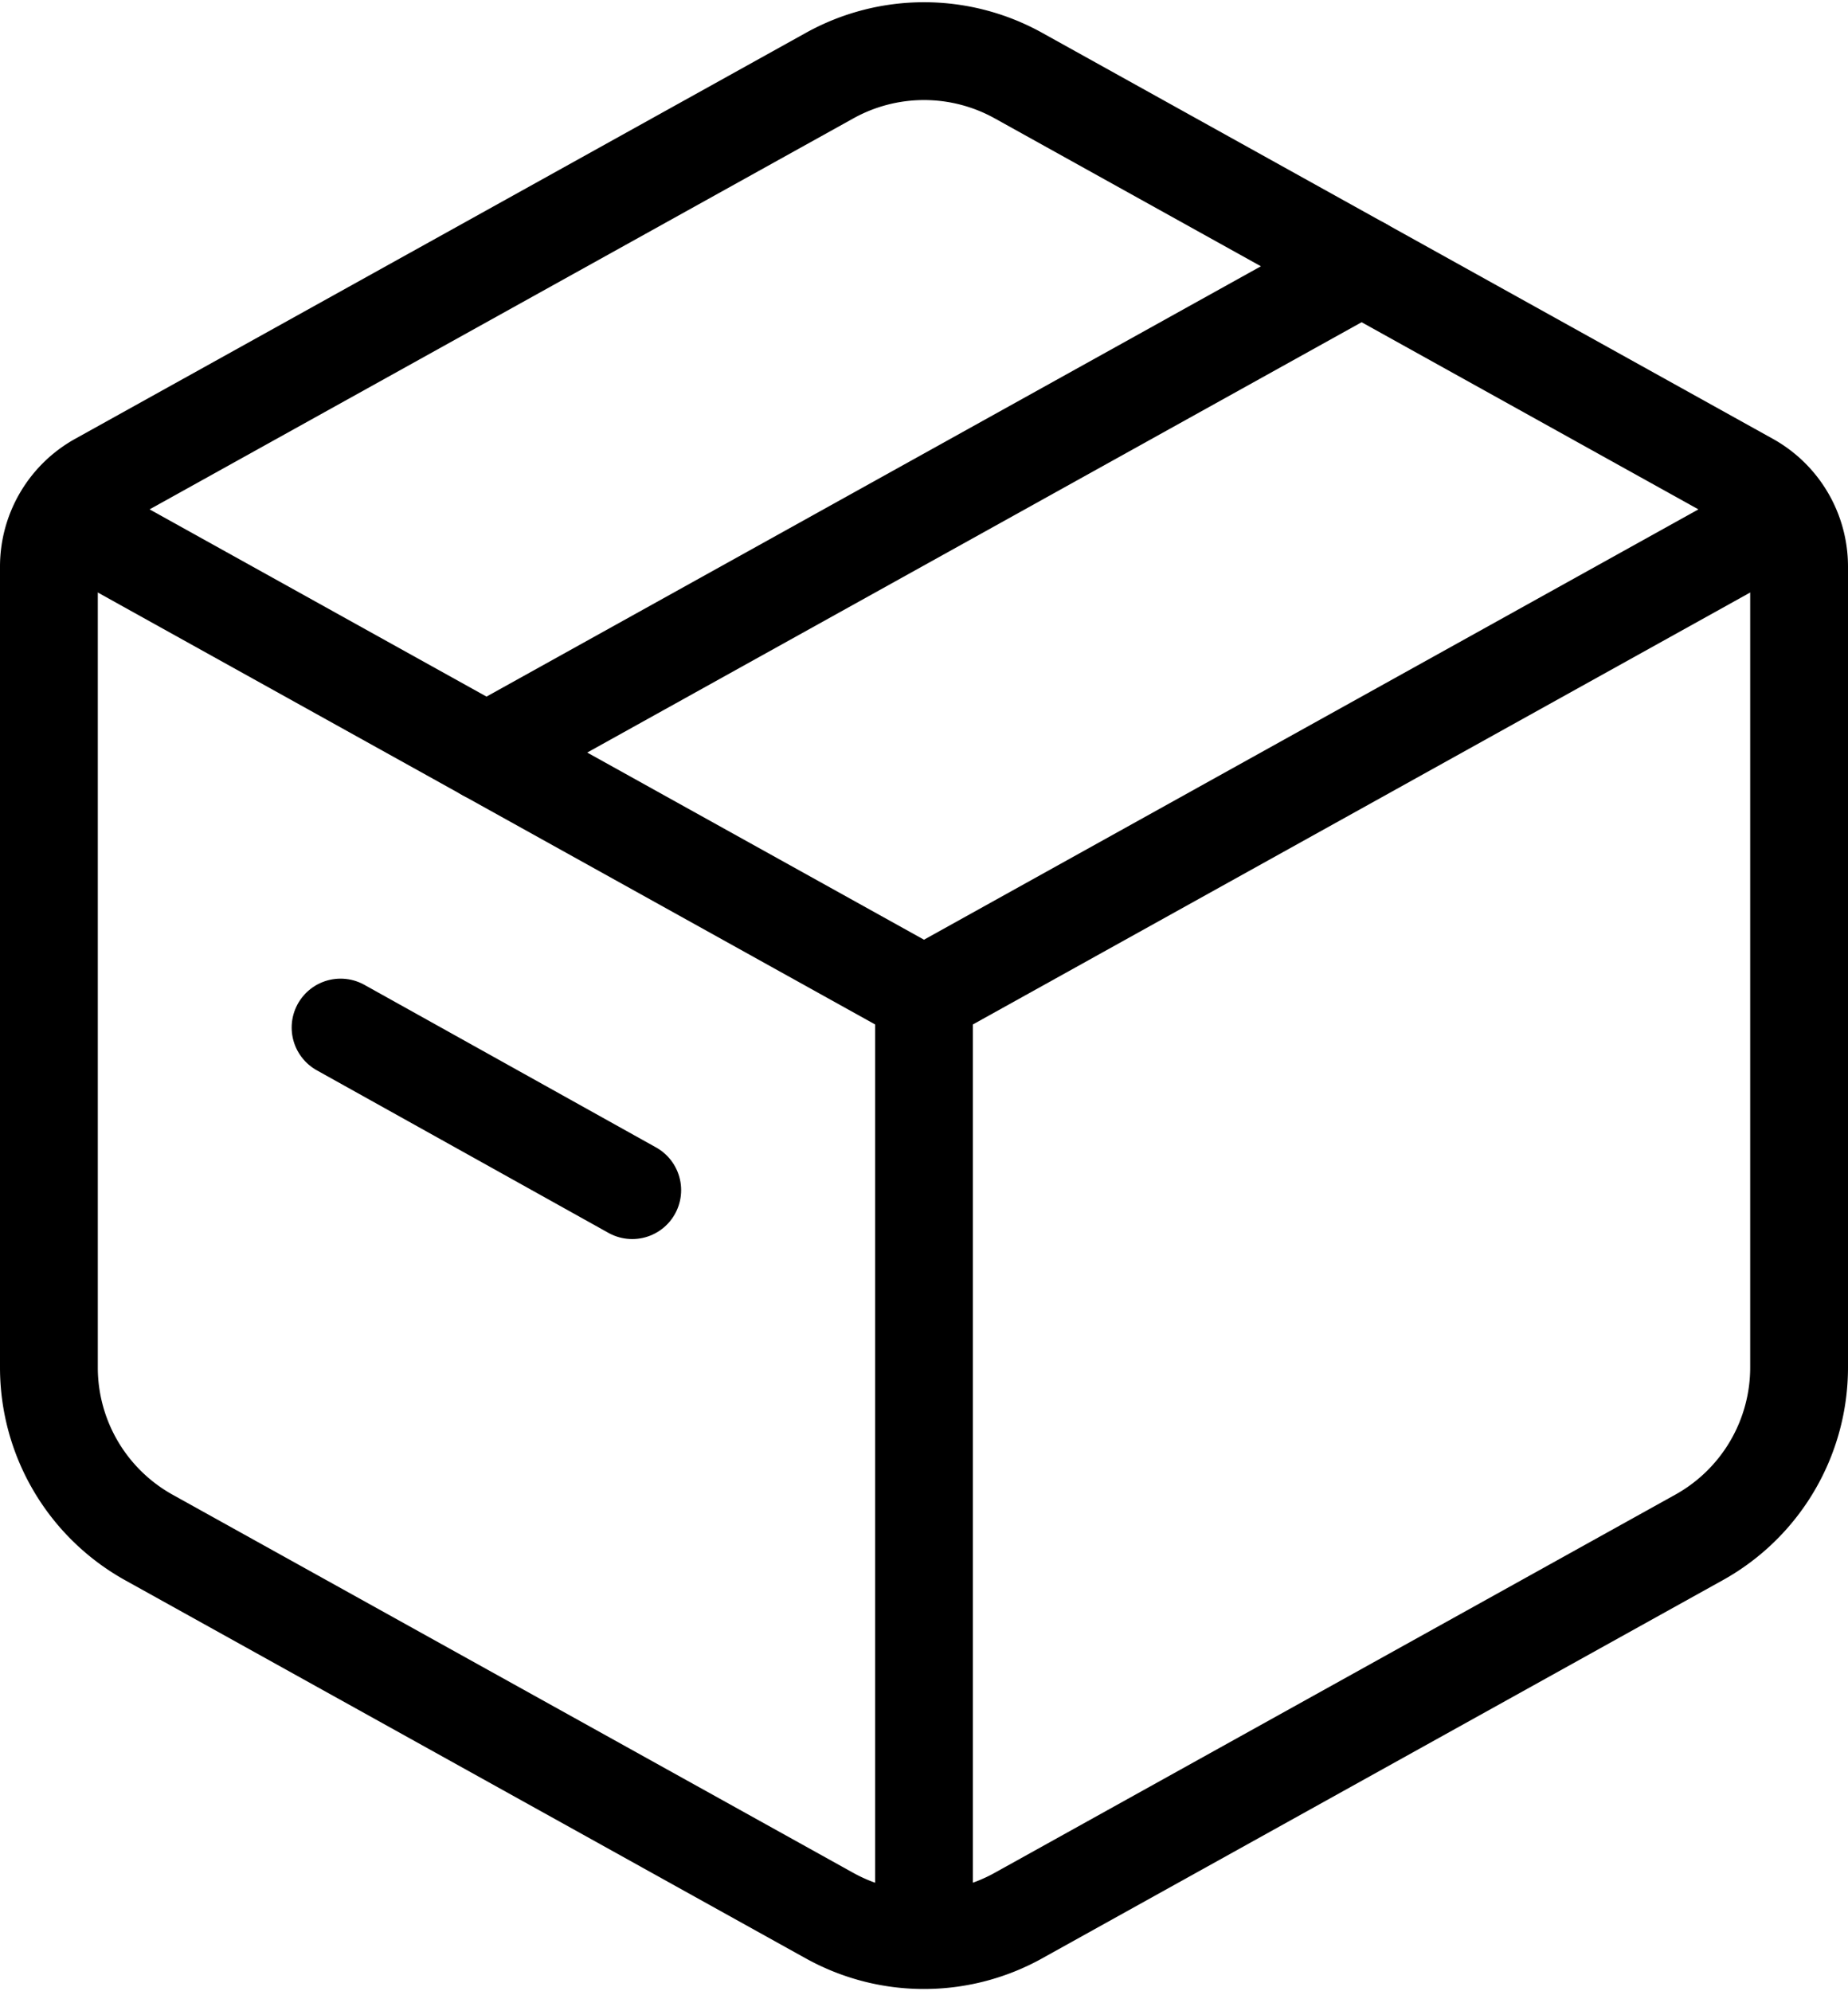 <svg xmlns="http://www.w3.org/2000/svg" width="18.894" height="20.355" viewBox="0 0 18.894 20.355">
  <g id="Group_34389" data-name="Group 34389" transform="translate(-786.5 -523.477)">
    <path id="Path_3549" data-name="Path 3549" d="M10.982,2.538a1.988,1.988,0,0,1,1.931,0l7.47,4.15a.994.994,0,0,1,.511.869v8.186a1.988,1.988,0,0,1-1.023,1.738l-6.959,3.866a1.988,1.988,0,0,1-1.931,0L4.023,17.482A1.988,1.988,0,0,1,3,15.744V7.557a.994.994,0,0,1,.511-.869Z" transform="translate(784 521.712)" fill="none" stroke="#000" stroke-linecap="round" stroke-linejoin="round" stroke-width="1"/>
    <path id="Path_3550" data-name="Path 3550" d="M3,7l8.947,4.971m0,0L20.894,7m-8.947,4.971v9.444" transform="translate(784 521.684)" fill="none" stroke="#000" stroke-linejoin="round" stroke-width="1"/>
    <path id="Path_3551" data-name="Path 3551" d="M7.5,9.471,16.447,4.5" transform="translate(783.974 521.699)" fill="none" stroke="#000" stroke-linecap="round" stroke-linejoin="round" stroke-width="1"/>
    <path id="Path_3552" data-name="Path 3552" d="M6,12.328,8.982,13.99" transform="translate(783.982 521.653)" fill="none" stroke="#000" stroke-linecap="round" stroke-linejoin="round" stroke-width="1"/>
  </g>
</svg>
